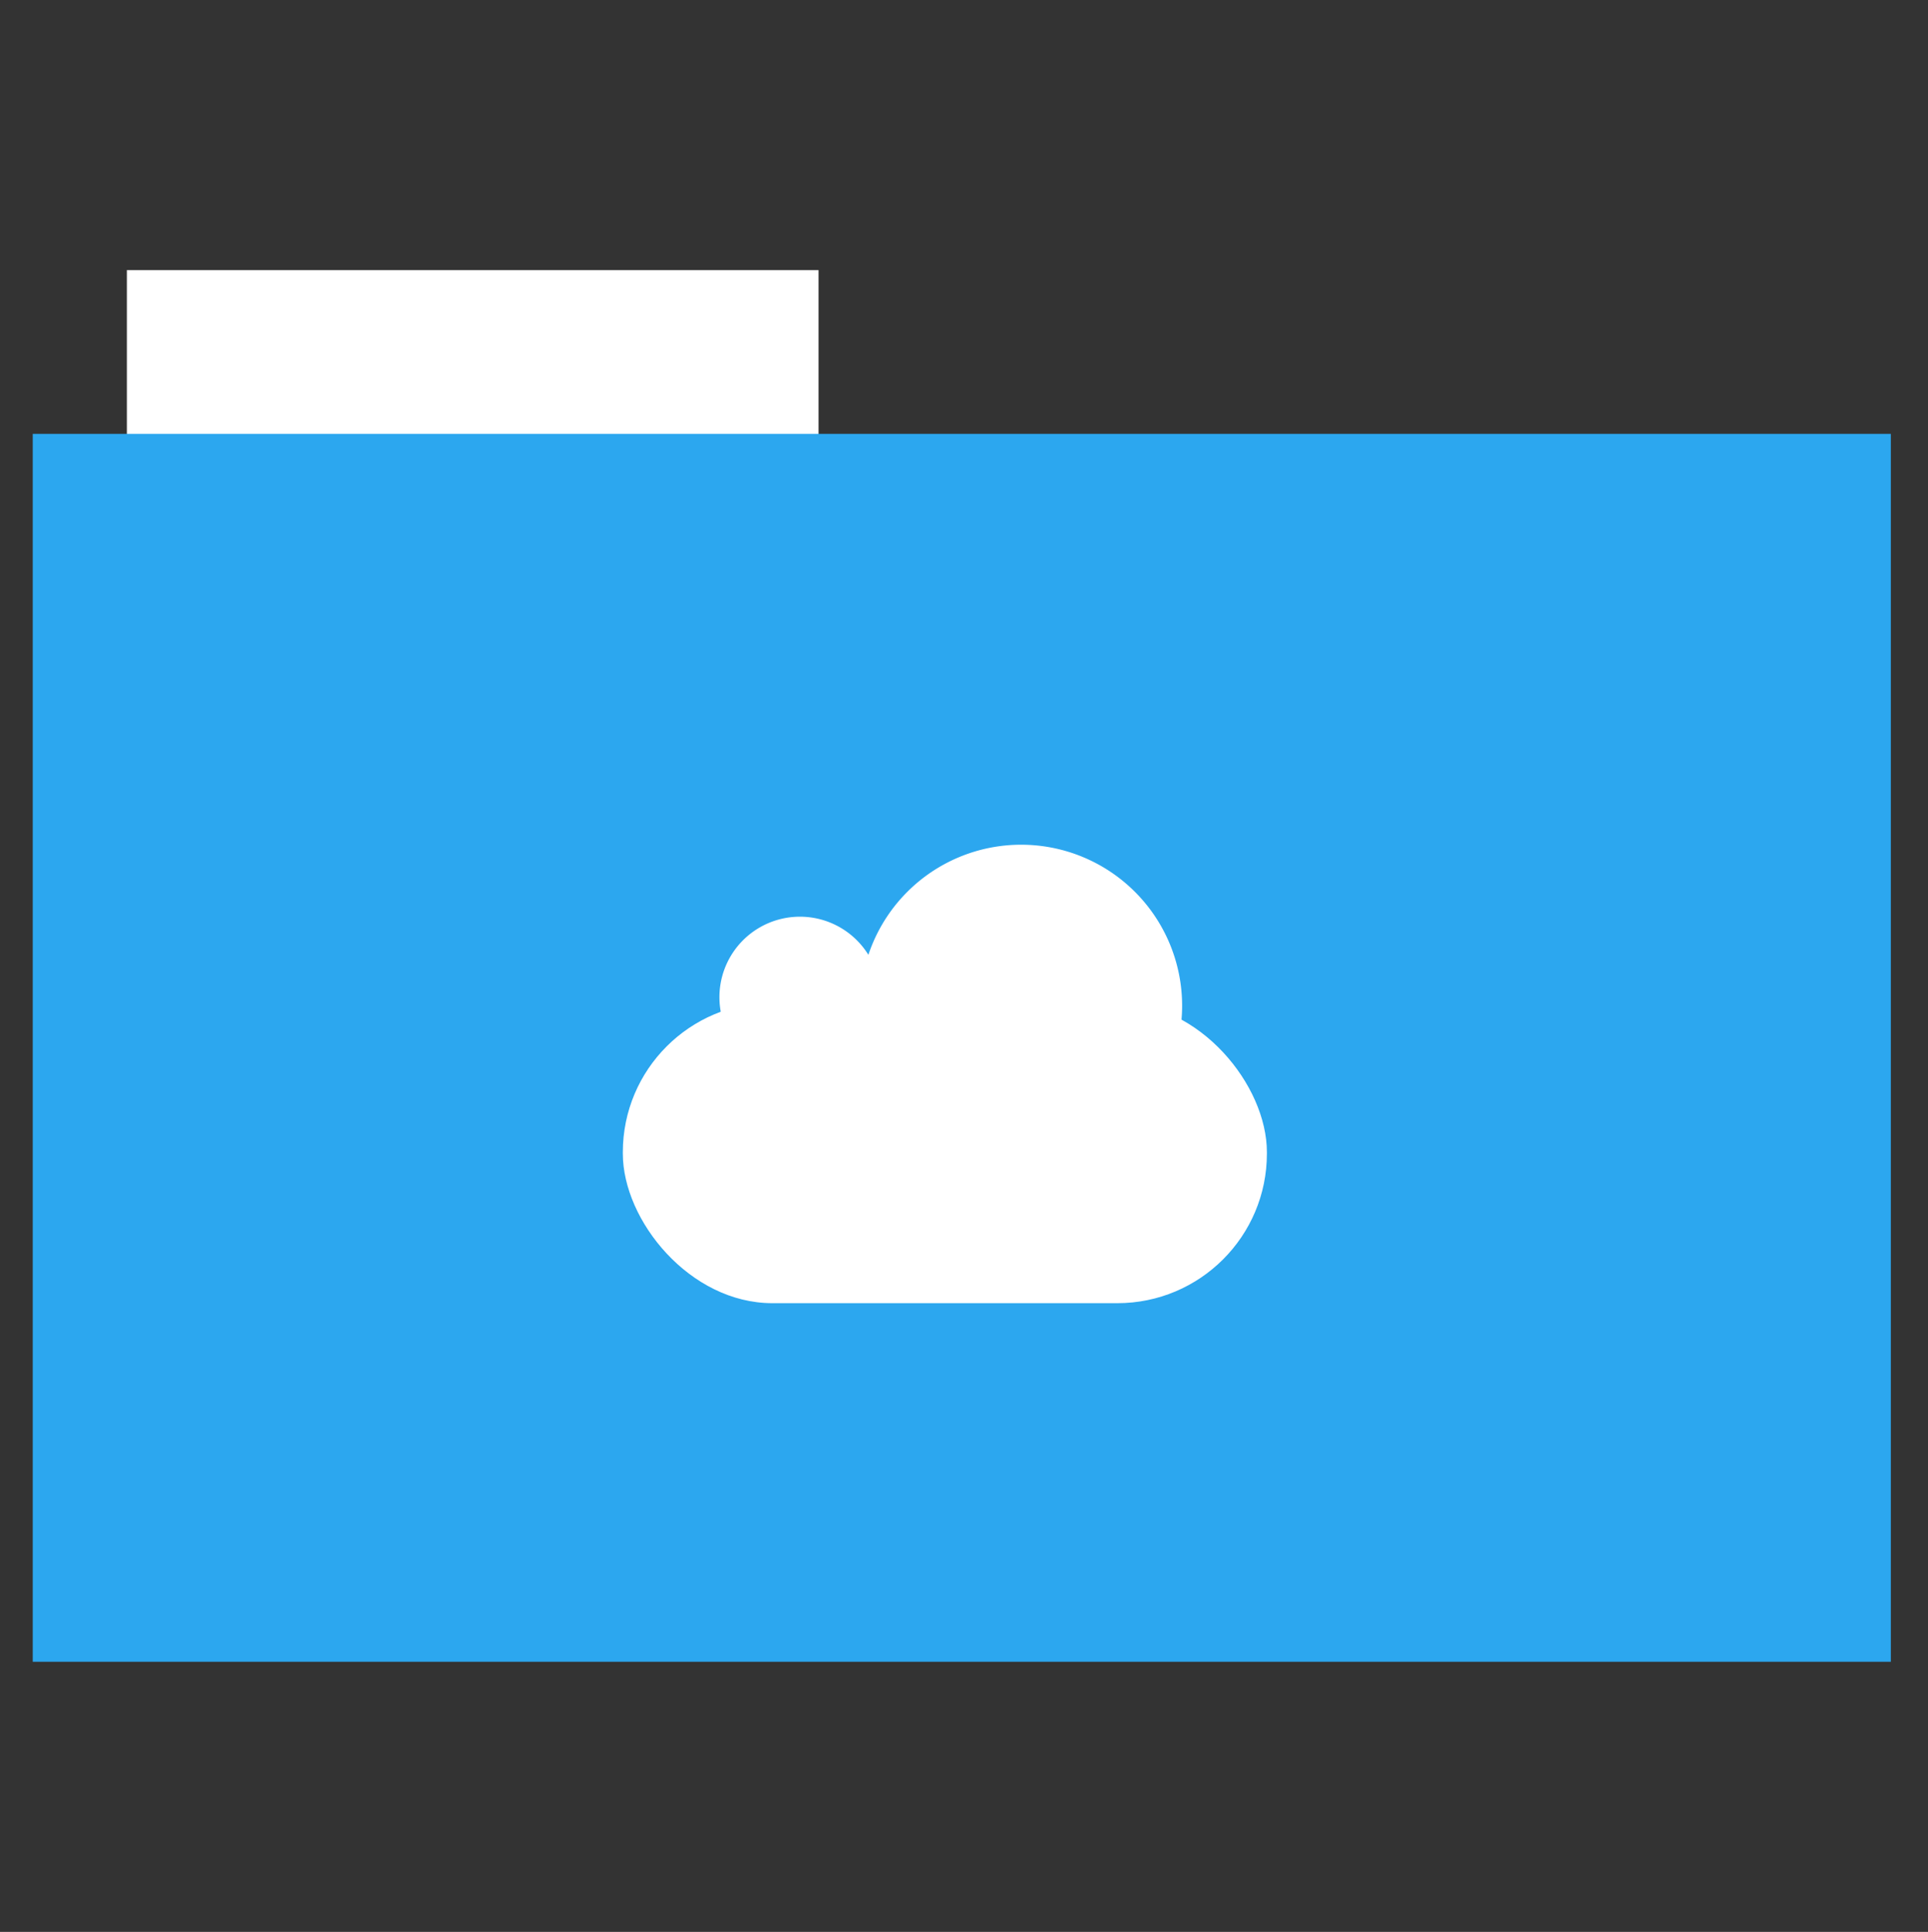 <svg height="513" width="512" xmlns="http://www.w3.org/2000/svg">
 <rect width="100%" height="100%" fill="#333333" stroke="none"/>
 <path d="m33.693 71.733h183.68v44.561h-183.68z" fill="#ffffff" fill-rule="evenodd"/>
 <path d="m8.695 115.208h493.436v326.059h-493.436z" fill="#2ca7ef" fill-rule="evenodd"/>
 <rect fill="#ffffff" height="79.816" overflow="visible" ry="39.719" width="171.035" x="165.4" y="266.23"/>
 <path d="m20 19.5a3.5 3.5 0 1 1 -7 0 3.5 3.5 0 1 1 7 0z" fill="#ffffff" overflow="visible" transform="matrix(6.108 0 0 6.108 111.649 145.693)"/>
 <path d="m35 19.5a8.5 8.5 0 1 1 -17 0 8.5 8.5 0 1 1 17 0z" fill="#ffffff" overflow="visible" transform="matrix(5.03 0 0 5.03 137.875 168.977)"/>
</svg>
